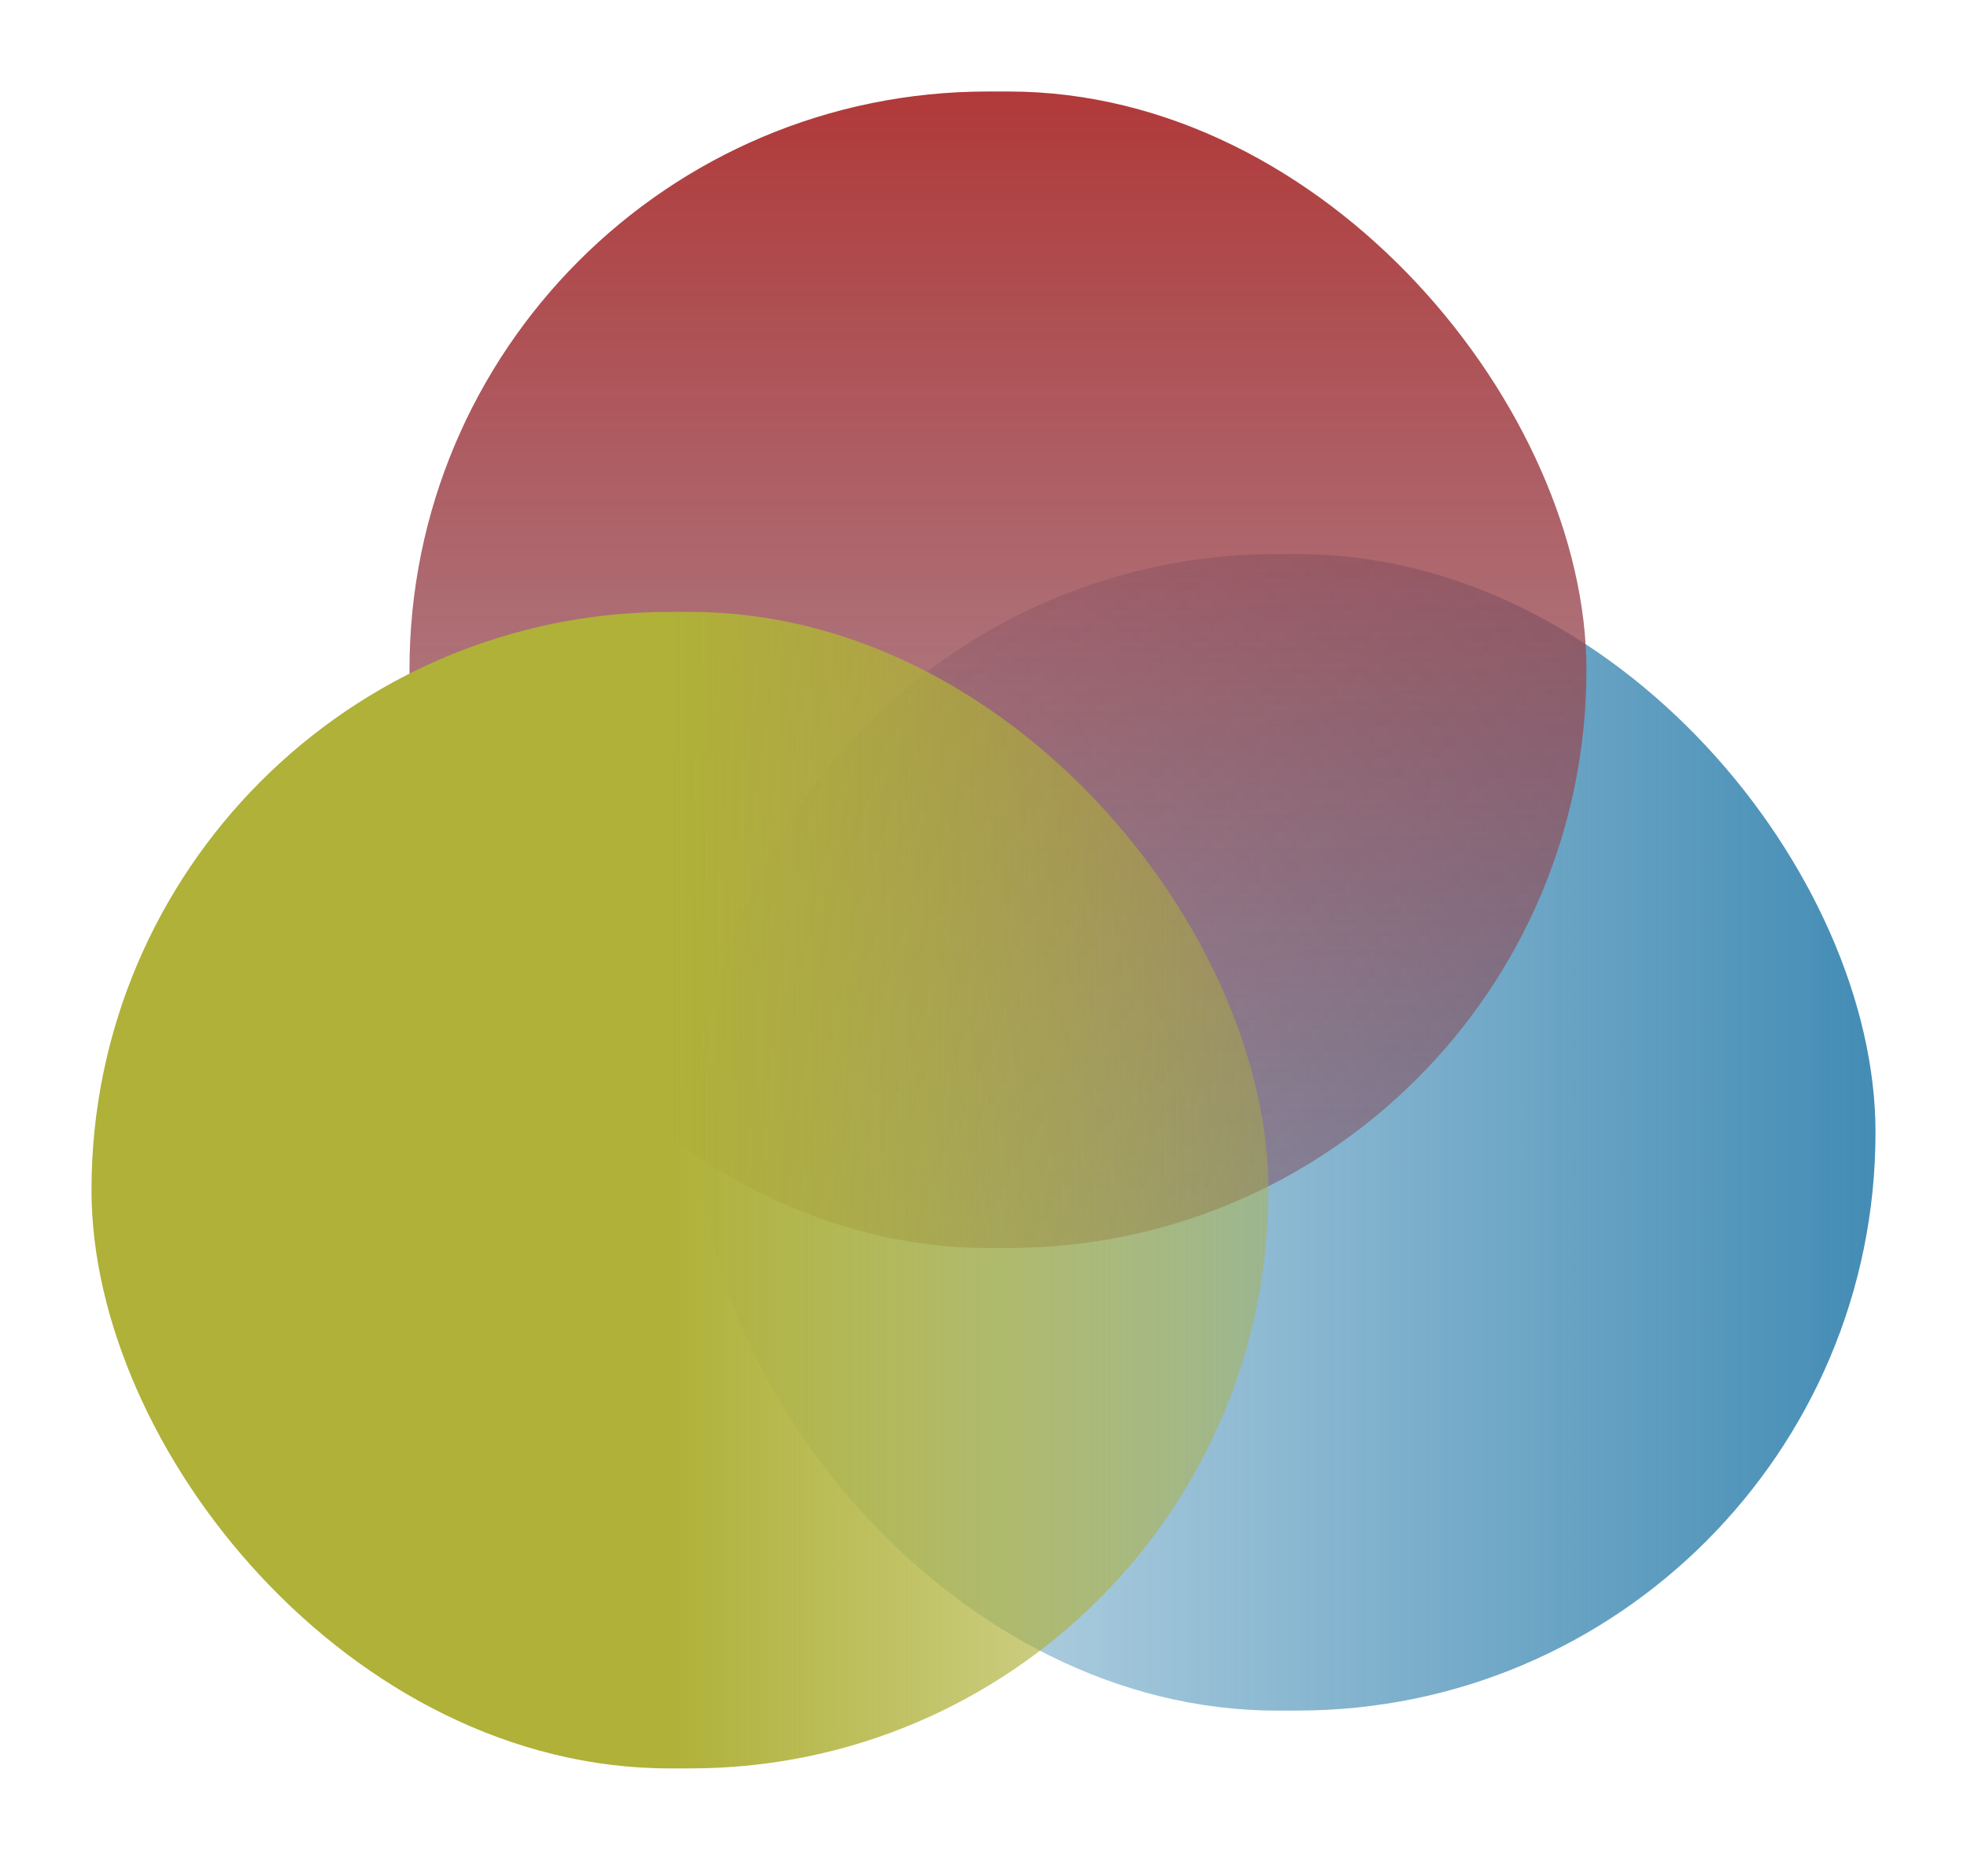 <svg width="86" height="82" viewBox="0 0 86 82" fill="none" xmlns="http://www.w3.org/2000/svg">
<g filter="url(#filter0_d_421_30)">
<rect x="30.542" y="20.222" width="51.458" height="50.556" rx="25.278" fill="url(#paint0_linear_421_30)"/>
<rect x="17.903" width="51.458" height="50.556" rx="25.278" fill="url(#paint1_linear_421_30)"/>
<rect x="4" y="22.75" width="51.458" height="50.556" rx="25.278" fill="url(#paint2_linear_421_30)"/>
</g>
<defs>
<filter id="filter0_d_421_30" x="0" y="0" width="86" height="81.306" filterUnits="userSpaceOnUse" color-interpolation-filters="sRGB">
<feFlood flood-opacity="0" result="BackgroundImageFix"/>
<feColorMatrix in="SourceAlpha" type="matrix" values="0 0 0 0 0 0 0 0 0 0 0 0 0 0 0 0 0 0 127 0" result="hardAlpha"/>
<feOffset dy="4"/>
<feGaussianBlur stdDeviation="2"/>
<feComposite in2="hardAlpha" operator="out"/>
<feColorMatrix type="matrix" values="0 0 0 0 0 0 0 0 0 0 0 0 0 0 0 0 0 0 0.25 0"/>
<feBlend mode="normal" in2="BackgroundImageFix" result="effect1_dropShadow_421_30"/>
<feBlend mode="normal" in="SourceGraphic" in2="effect1_dropShadow_421_30" result="shape"/>
</filter>
<linearGradient id="paint0_linear_421_30" x1="85.521" y1="45.5" x2="14.743" y2="45.5" gradientUnits="userSpaceOnUse">
<stop stop-color="#3986B1"/>
<stop offset="1" stop-color="#3986B1" stop-opacity="0"/>
</linearGradient>
<linearGradient id="paint1_linear_421_30" x1="43.18" y1="2.68199e-07" x2="43.18" y2="116.91" gradientUnits="userSpaceOnUse">
<stop stop-color="#B13939"/>
<stop offset="1" stop-color="#3986B1" stop-opacity="0"/>
</linearGradient>
<linearGradient id="paint2_linear_421_30" x1="29.278" y1="48.028" x2="75.41" y2="48.028" gradientUnits="userSpaceOnUse">
<stop stop-color="#AFB139"/>
<stop offset="1" stop-color="#AFB139" stop-opacity="0"/>
</linearGradient>
</defs>
</svg>
